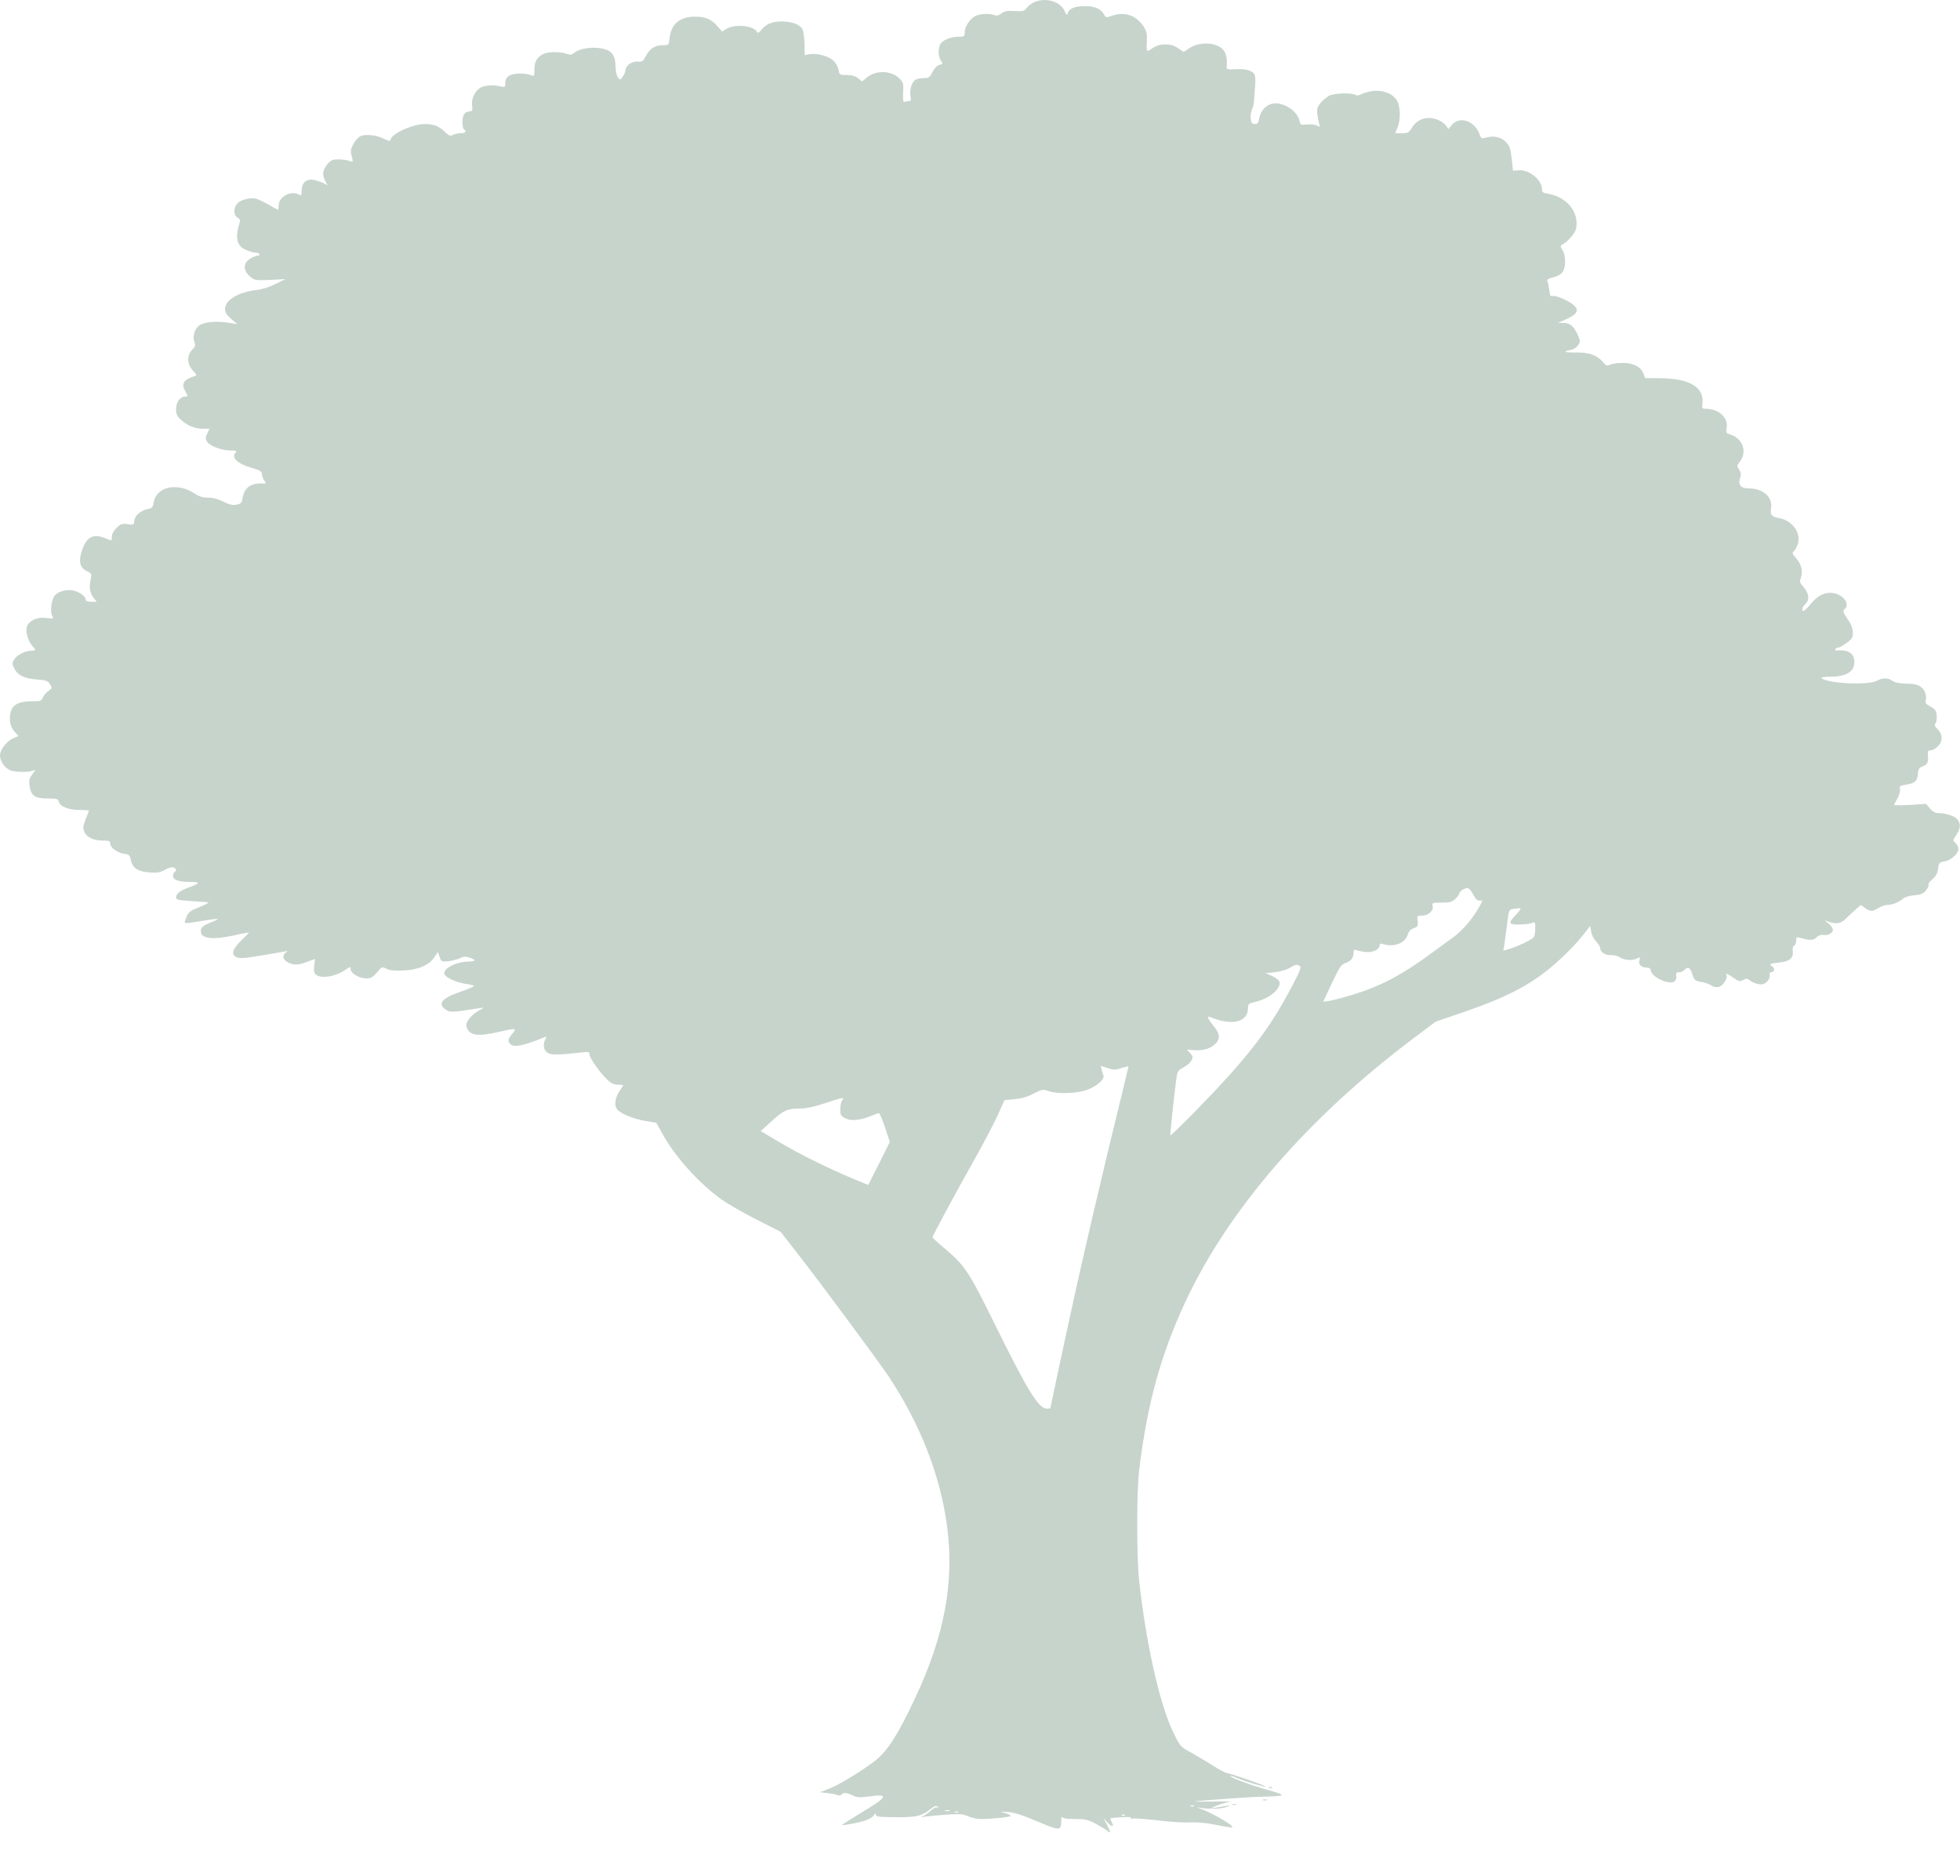 <?xml version="1.0" encoding="UTF-8" standalone="no"?>
<!DOCTYPE svg PUBLIC "-//W3C//DTD SVG 20010904//EN" "http://www.w3.org/TR/2001/REC-SVG-20010904/DTD/svg10.dtd">
<svg version="1.0" xmlns="http://www.w3.org/2000/svg" width="1280pt" height="1225pt" viewBox="0 0 1280 1225" preserveAspectRatio="xMidYMid meet">
<g transform="translate(0,1225) scale(0.1,-0.1)" fill="rgb(198.75,211.25,203.75)" stroke="none">
<path d="M6754 12236 c-17 -8 -39 -25 -48 -37 -15 -21 -23 -24 -79 -21 -50 3 -67 0 -87 -16 -17 -13 -31 -17 -45 -11 -33 13 -94 10 -126 -6 -36 -19 -69 -70 -69 -107 0 -26 -3 -28 -40 -28 -51 0 -105 -22 -119 -48 -16 -29 -14 -84 4 -109 14 -19 13 -21 -10 -27 -16 -4 -32 -21 -45 -46 -18 -35 -25 -40 -56 -40 -19 0 -44 -4 -54 -10 -24 -13 -42 -66 -34 -107 5 -26 3 -33 -9 -33 -8 0 -21 -2 -29 -5 -10 -4 -12 9 -10 60 3 60 2 67 -26 94 -51 51 -154 54 -212 4 l-30 -25 -26 21 c-19 15 -41 21 -74 21 -47 0 -48 1 -54 35 -4 19 -19 46 -33 59 -31 29 -110 51 -156 42 l-32 -6 -1 73 c-1 40 -7 84 -13 96 -17 31 -70 51 -136 51 -62 0 -103 -17 -133 -55 -16 -20 -22 -23 -29 -12 -23 40 -144 52 -198 19 l-29 -18 -30 34 c-41 47 -78 63 -145 63 -100 1 -157 -46 -168 -138 -5 -48 -5 -48 -43 -48 -52 0 -85 -21 -111 -69 -19 -37 -25 -41 -53 -38 -37 4 -78 -24 -81 -54 0 -11 -9 -31 -18 -44 -16 -24 -17 -24 -32 -5 -8 11 -15 42 -15 68 0 67 -20 101 -68 115 -69 21 -166 9 -204 -25 -14 -12 -23 -13 -49 -4 -39 13 -109 14 -142 2 -46 -18 -67 -50 -67 -103 0 -47 0 -47 -26 -38 -39 15 -117 12 -142 -6 -14 -10 -22 -25 -22 -45 0 -29 -1 -30 -32 -23 -47 12 -107 7 -134 -11 -35 -23 -57 -72 -51 -115 4 -30 2 -36 -15 -37 -34 -3 -48 -23 -48 -69 0 -23 4 -46 10 -49 20 -12 9 -25 -21 -25 -17 0 -40 -5 -51 -11 -17 -9 -25 -6 -52 19 -38 38 -74 52 -131 52 -83 0 -225 -67 -225 -105 0 -8 -14 -6 -41 8 -55 27 -132 34 -161 14 -13 -8 -32 -31 -42 -51 -17 -32 -18 -43 -9 -77 9 -36 9 -39 -6 -33 -25 11 -89 17 -116 10 -28 -7 -65 -59 -65 -91 0 -11 7 -32 14 -47 l15 -28 -27 14 c-15 8 -44 17 -64 21 -47 9 -78 -19 -78 -70 0 -32 -2 -35 -19 -25 -52 27 -131 -15 -131 -71 0 -16 -2 -29 -4 -29 -3 0 -31 15 -63 34 -32 18 -69 36 -83 39 -37 9 -103 -9 -122 -34 -25 -30 -23 -76 3 -90 15 -8 19 -16 14 -32 -32 -103 -19 -155 44 -180 23 -10 50 -17 61 -17 10 0 22 -4 25 -10 3 -5 -2 -10 -12 -10 -10 0 -33 -9 -50 -20 -46 -28 -46 -77 -1 -115 32 -27 35 -27 132 -23 l100 5 -65 -32 c-36 -18 -88 -35 -119 -38 -123 -14 -210 -66 -210 -125 0 -23 10 -39 40 -65 l40 -34 -57 9 c-85 14 -170 4 -198 -22 -27 -26 -38 -71 -25 -105 8 -20 5 -29 -15 -49 -36 -37 -34 -94 4 -135 26 -28 28 -33 13 -37 -74 -23 -91 -51 -61 -101 18 -32 18 -33 -1 -33 -34 0 -60 -36 -60 -81 0 -33 6 -47 30 -69 42 -39 91 -60 143 -60 l45 0 -14 -30 c-12 -23 -13 -34 -4 -51 16 -30 92 -60 151 -61 37 0 48 -3 40 -11 -34 -34 7 -75 104 -103 53 -15 65 -23 65 -39 0 -11 7 -30 15 -42 14 -20 14 -22 -7 -21 -78 5 -122 -26 -133 -92 -6 -35 -10 -40 -41 -46 -25 -5 -46 0 -86 20 -34 17 -68 26 -100 26 -34 0 -57 7 -84 25 -113 77 -254 48 -270 -56 -6 -33 -10 -38 -40 -44 -45 -8 -85 -44 -87 -77 -2 -26 -4 -27 -44 -21 -37 5 -45 2 -72 -25 -19 -18 -31 -41 -31 -56 0 -31 2 -30 -43 -11 -77 32 -121 9 -151 -78 -25 -73 -15 -115 31 -137 30 -14 32 -18 26 -50 -12 -56 -7 -89 16 -121 l22 -29 -36 0 c-24 0 -35 5 -35 14 0 22 -46 54 -89 61 -45 7 -104 -13 -119 -42 -18 -33 -24 -100 -12 -123 12 -22 11 -22 -37 -16 -59 8 -113 -16 -127 -56 -11 -32 7 -97 36 -127 24 -26 23 -31 -7 -31 -40 0 -92 -26 -111 -55 -16 -24 -16 -29 -1 -60 21 -45 67 -67 149 -73 58 -4 70 -8 84 -30 16 -25 16 -26 -10 -45 -15 -11 -32 -30 -37 -43 -8 -22 -15 -24 -70 -24 -84 0 -126 -21 -139 -70 -13 -49 -3 -99 27 -131 l24 -26 -31 -13 c-46 -19 -90 -75 -90 -114 0 -38 31 -83 68 -97 30 -12 110 -14 141 -4 l23 7 -22 -30 c-18 -25 -22 -39 -17 -73 9 -66 34 -84 117 -84 62 0 70 -2 74 -21 8 -32 65 -54 135 -54 34 0 61 -2 61 -5 0 -2 -9 -28 -21 -56 -17 -45 -18 -57 -8 -82 15 -36 61 -57 124 -57 38 0 45 -3 45 -19 0 -27 45 -60 91 -67 32 -5 38 -10 43 -39 10 -53 47 -78 121 -83 53 -4 71 0 101 17 21 13 44 19 55 16 21 -7 25 -20 9 -30 -5 -3 -10 -15 -10 -26 0 -26 37 -39 113 -39 68 0 66 -8 -8 -35 -59 -21 -85 -41 -85 -66 0 -15 14 -18 98 -24 53 -3 104 -7 112 -8 8 -1 -18 -15 -57 -31 -63 -25 -73 -33 -86 -67 -18 -46 -24 -44 98 -24 117 19 131 18 72 -5 -64 -25 -79 -38 -75 -69 5 -41 80 -49 206 -22 54 12 101 21 106 21 4 0 -15 -21 -43 -47 -62 -59 -75 -97 -37 -114 21 -10 52 -8 158 10 73 12 144 24 158 27 21 5 22 4 8 -6 -27 -17 -22 -48 12 -65 38 -20 69 -19 128 4 l49 18 -5 -45 c-4 -36 -1 -48 13 -59 36 -26 126 -11 189 32 34 23 36 23 36 5 0 -27 56 -60 102 -60 31 0 42 7 70 39 32 38 33 39 62 24 21 -11 51 -14 110 -11 97 4 169 34 203 87 l23 34 11 -33 c12 -32 13 -32 60 -27 27 3 60 12 74 20 21 10 35 11 61 3 45 -14 43 -26 -3 -26 -84 0 -174 -47 -160 -84 9 -22 82 -54 141 -62 26 -4 48 -10 51 -13 2 -4 -34 -19 -79 -35 -133 -45 -163 -81 -102 -122 27 -17 39 -16 221 12 30 5 30 5 -6 -15 -52 -29 -91 -78 -83 -105 17 -59 70 -68 209 -36 117 27 122 27 91 -11 -29 -34 -32 -49 -14 -67 25 -25 80 -14 222 43 16 7 17 6 7 -14 -18 -34 -10 -74 19 -89 25 -13 70 -12 213 4 53 6 57 5 57 -14 0 -22 70 -121 119 -166 21 -21 42 -30 66 -30 19 -1 35 -2 35 -4 0 -1 -12 -20 -26 -41 -28 -44 -34 -92 -13 -117 23 -28 109 -63 185 -75 l70 -12 38 -68 c83 -153 242 -329 391 -435 38 -27 140 -85 226 -129 l157 -80 113 -145 c143 -183 519 -691 586 -790 211 -315 344 -655 388 -988 48 -367 -16 -714 -211 -1127 -110 -235 -180 -344 -261 -406 -90 -69 -232 -155 -298 -181 l-60 -23 50 -6 c28 -3 57 -9 66 -13 10 -4 20 -3 24 3 9 16 37 14 74 -5 27 -14 45 -15 109 -6 132 17 121 -2 -65 -114 -62 -37 -113 -70 -113 -72 0 -6 79 8 137 24 30 8 59 23 68 36 11 17 15 18 15 7 0 -14 18 -16 123 -17 137 -2 175 7 230 50 31 24 41 28 50 18 9 -10 9 -11 -1 -5 -9 4 -24 -3 -40 -18 -15 -14 -38 -31 -52 -37 -21 -9 -19 -9 15 -4 22 3 85 9 139 13 83 5 105 4 139 -11 21 -10 58 -18 82 -18 74 0 195 13 195 20 0 5 -17 13 -37 19 -37 10 -37 10 17 7 40 -2 93 -19 193 -61 152 -64 156 -64 158 5 0 19 3 29 6 23 3 -9 30 -13 82 -13 68 0 86 -4 137 -31 32 -17 67 -38 77 -47 22 -20 22 -10 -4 41 l-22 42 27 -29 c30 -31 44 -29 26 4 -6 12 -10 23 -8 25 2 1 35 5 75 7 42 2 67 0 60 -5 -8 -6 -4 -7 10 -4 12 3 86 -3 165 -12 79 -10 175 -16 213 -13 46 2 104 -3 170 -17 54 -11 101 -18 103 -16 12 12 -134 97 -218 126 -18 7 -15 7 10 2 50 -10 141 -7 170 6 l25 11 -25 -4 c-14 -3 -43 -7 -65 -11 l-40 -6 35 16 c19 9 55 20 80 25 29 5 -5 6 -95 4 -77 -1 -131 -1 -120 1 26 5 313 26 390 29 145 4 175 6 175 14 0 4 -39 18 -87 31 -102 28 -240 78 -248 91 -3 5 15 0 41 -11 44 -20 175 -60 191 -58 15 1 -232 88 -251 88 -11 1 -54 23 -95 50 -42 26 -107 65 -144 86 -69 37 -69 37 -118 138 -87 182 -176 581 -220 987 -16 148 -16 585 0 715 52 431 140 754 301 1100 281 604 801 1205 1495 1727 l140 105 195 67 c225 78 361 143 485 231 97 70 213 179 284 269 l46 59 6 -37 c3 -20 18 -49 32 -64 15 -16 27 -35 27 -43 0 -27 35 -50 72 -47 19 1 45 -5 58 -15 28 -19 82 -22 112 -6 19 10 20 9 14 -15 -7 -28 14 -46 53 -46 12 0 21 -7 21 -15 0 -44 123 -102 156 -74 9 7 14 22 11 36 -3 18 0 23 18 23 12 0 28 7 35 15 21 25 38 17 52 -27 12 -39 16 -43 55 -50 23 -4 53 -14 67 -23 16 -11 35 -15 51 -11 26 7 60 59 50 76 -11 17 8 11 47 -17 34 -23 41 -25 63 -13 21 11 27 11 44 -4 10 -9 34 -19 54 -23 27 -4 39 -1 57 17 13 13 20 29 17 41 -3 12 0 19 8 19 22 0 29 22 12 35 -26 19 -21 22 39 28 70 7 97 29 92 74 -3 20 1 34 9 37 7 3 13 17 13 32 0 23 3 25 23 20 65 -19 88 -19 110 2 15 14 30 19 44 16 27 -7 63 12 63 33 0 10 -12 28 -27 40 l-28 23 28 -10 c46 -16 78 -12 106 15 14 14 43 41 64 60 l39 35 28 -20 c35 -25 47 -25 88 0 18 11 43 20 57 20 32 0 75 17 100 39 12 11 42 21 74 24 44 3 60 10 78 31 13 15 20 32 17 38 -3 5 8 22 26 36 23 20 33 38 37 68 5 39 8 42 41 48 42 6 92 51 92 81 0 12 -9 30 -19 39 -19 17 -19 18 5 53 28 42 30 73 7 102 -18 22 -75 40 -126 41 -19 0 -37 10 -53 30 l-26 30 -104 -7 c-57 -3 -104 -3 -104 0 0 3 10 22 21 42 12 20 19 46 17 59 -4 22 -1 25 37 31 59 8 77 25 80 70 2 32 7 40 34 51 31 13 36 26 31 82 -1 16 4 22 20 22 11 0 32 11 45 25 33 32 33 78 0 111 -20 20 -23 29 -15 39 6 8 10 31 8 52 -3 32 -9 41 -40 58 -28 15 -36 25 -32 38 10 31 -6 75 -34 93 -19 13 -47 19 -93 19 -44 1 -73 7 -89 18 -31 21 -62 22 -103 1 -60 -31 -322 -18 -361 17 -6 5 16 9 51 9 109 0 163 32 163 96 0 56 -39 82 -113 76 -10 -1 -15 3 -12 8 3 6 12 10 19 10 7 0 32 14 54 30 37 26 42 35 42 69 0 28 -10 53 -35 89 -29 43 -32 52 -20 62 39 32 -2 93 -70 106 -53 10 -101 -12 -147 -67 -22 -27 -45 -49 -50 -49 -15 0 -8 27 12 45 29 26 25 68 -10 109 -27 30 -29 37 -19 62 15 40 3 89 -31 128 -26 29 -28 35 -15 46 7 6 19 27 26 47 23 71 -35 153 -121 169 -52 10 -61 21 -54 64 12 73 -51 130 -143 130 -53 0 -74 22 -60 65 8 27 7 39 -6 59 -15 23 -15 26 6 52 48 62 19 149 -60 175 -31 10 -33 13 -27 44 12 66 -51 125 -134 125 -26 0 -28 2 -24 35 13 107 -87 165 -283 165 l-91 0 -11 30 c-16 44 -67 70 -135 70 -31 0 -68 -5 -82 -11 -22 -11 -28 -8 -50 19 -36 42 -93 62 -171 60 -73 -2 -94 6 -40 16 22 4 41 16 51 32 16 23 15 27 -1 64 -27 59 -50 80 -93 81 l-37 0 57 26 c64 28 80 54 52 84 -25 28 -121 72 -143 66 -16 -4 -20 2 -23 37 -3 22 -8 48 -12 57 -6 13 2 19 38 28 29 7 52 20 62 36 21 32 20 109 -2 142 -16 26 -16 27 2 38 35 19 81 73 87 102 21 107 -61 208 -185 228 -31 5 -38 10 -38 29 0 61 -84 130 -152 124 l-37 -3 -6 55 c-10 91 -15 107 -42 134 -30 31 -78 41 -125 28 -33 -9 -35 -8 -46 22 -31 86 -129 120 -179 62 l-24 -29 -16 23 c-9 12 -31 28 -49 36 -70 29 -136 10 -174 -51 -19 -31 -26 -35 -65 -35 l-44 0 16 38 c20 48 19 131 -2 172 -24 46 -92 74 -158 66 -28 -4 -62 -13 -77 -21 -17 -9 -31 -10 -41 -4 -23 14 -137 11 -168 -6 -16 -8 -41 -29 -56 -46 -22 -27 -26 -40 -22 -73 2 -23 8 -52 12 -65 7 -22 6 -22 -15 -11 -13 7 -41 10 -65 7 -41 -4 -43 -3 -49 25 -13 65 -109 125 -177 111 -41 -8 -78 -49 -85 -94 -5 -32 -11 -39 -29 -39 -19 0 -24 7 -27 36 -2 20 2 47 9 61 7 15 13 40 13 57 1 17 3 55 6 84 3 29 3 63 0 76 -8 33 -53 48 -126 44 -56 -3 -61 -1 -59 17 4 54 -3 86 -23 110 -44 50 -156 55 -223 9 l-35 -23 -36 24 c-26 18 -50 25 -84 25 -34 0 -58 -7 -84 -25 -41 -28 -40 -29 -36 60 1 41 -4 57 -28 91 -50 68 -122 89 -204 60 -34 -12 -37 -12 -49 11 -19 35 -60 53 -123 53 -65 0 -103 -15 -112 -44 -6 -18 -8 -16 -23 15 -29 61 -123 87 -197 55z m2866 -5826 c18 -36 30 -45 53 -41 11 2 9 -5 -15 -46 -44 -77 -109 -152 -168 -195 -33 -23 -87 -63 -121 -88 -245 -182 -392 -253 -652 -319 -43 -10 -77 -16 -75 -11 2 4 28 60 58 123 49 103 59 118 88 128 35 11 52 35 52 69 0 17 4 20 18 15 9 -4 36 -10 59 -12 47 -6 93 15 93 43 0 11 6 14 22 8 72 -22 145 6 162 63 6 20 19 34 39 41 26 10 29 15 25 47 -4 34 -3 35 29 35 41 0 77 33 69 63 -5 21 -2 22 59 22 53 0 67 4 89 24 14 14 26 29 26 34 0 14 32 36 52 37 11 0 26 -16 38 -40z m310 -97 c0 -4 -17 -24 -37 -45 -27 -28 -34 -41 -26 -49 12 -12 116 -8 144 5 13 6 16 0 15 -41 0 -30 -6 -53 -16 -60 -23 -18 -99 -54 -149 -69 l-43 -13 6 37 c3 20 11 81 18 134 11 93 13 97 37 101 46 7 51 7 51 0z m-1441 -372 c11 -7 0 -35 -54 -137 -150 -285 -287 -461 -634 -817 -85 -86 -156 -155 -158 -153 -3 3 31 324 43 394 4 25 14 36 45 52 22 12 45 32 51 46 10 20 8 28 -10 47 l-21 22 40 -3 c58 -6 105 6 139 34 41 35 40 71 -5 124 -31 38 -43 60 -31 60 3 0 17 -5 33 -11 127 -48 223 -20 223 66 0 28 3 31 52 43 90 21 167 87 153 131 -3 10 -25 27 -48 37 l-42 18 63 7 c35 4 78 17 95 28 37 22 47 24 66 12z m-1166 -667 c26 8 47 13 47 11 0 -1 -33 -139 -74 -306 -90 -368 -197 -823 -266 -1134 -49 -219 -170 -783 -170 -791 0 -2 -10 -4 -23 -4 -54 0 -123 112 -337 545 -172 350 -199 391 -334 504 -42 35 -76 67 -76 70 0 11 165 316 278 516 56 100 122 226 147 280 l45 100 65 6 c44 4 84 15 124 36 57 29 62 30 98 17 53 -18 165 -17 236 3 67 18 133 72 123 99 -3 9 -9 27 -12 40 l-6 23 44 -14 c38 -13 50 -14 91 -1z m-1821 -207 c-11 -13 -16 -46 -14 -85 2 -16 13 -27 38 -38 39 -17 98 -9 170 21 20 8 40 15 44 15 5 0 22 -42 40 -94 l31 -94 -70 -141 -71 -140 -97 40 c-161 67 -359 165 -486 241 l-119 71 67 61 c84 76 104 85 185 86 46 0 95 11 165 34 113 38 133 42 117 23z m2295 -4613 c-3 -3 -12 -4 -19 -1 -8 3 -5 6 6 6 11 1 17 -2 13 -5z m-1594 -31 c-7 -2 -21 -2 -30 0 -10 3 -4 5 12 5 17 0 24 -2 18 -5z m54 -9 c-3 -3 -12 -4 -19 -1 -8 3 -5 6 6 6 11 1 17 -2 13 -5z m1090 -20 c-3 -3 -12 -4 -19 -1 -8 3 -5 6 6 6 11 1 17 -2 13 -5z"/>
<path d="M8288 573 c7 -3 16 -2 19 1 4 3 -2 6 -13 5 -11 0 -14 -3 -6 -6z"/>
<path d="M8248 493 c6 -2 18 -2 25 0 6 3 1 5 -13 5 -14 0 -19 -2 -12 -5z"/>
<path d="M8048 463 c6 -2 18 -2 25 0 6 3 1 5 -13 5 -14 0 -19 -2 -12 -5z"/>
</g>
</svg>
